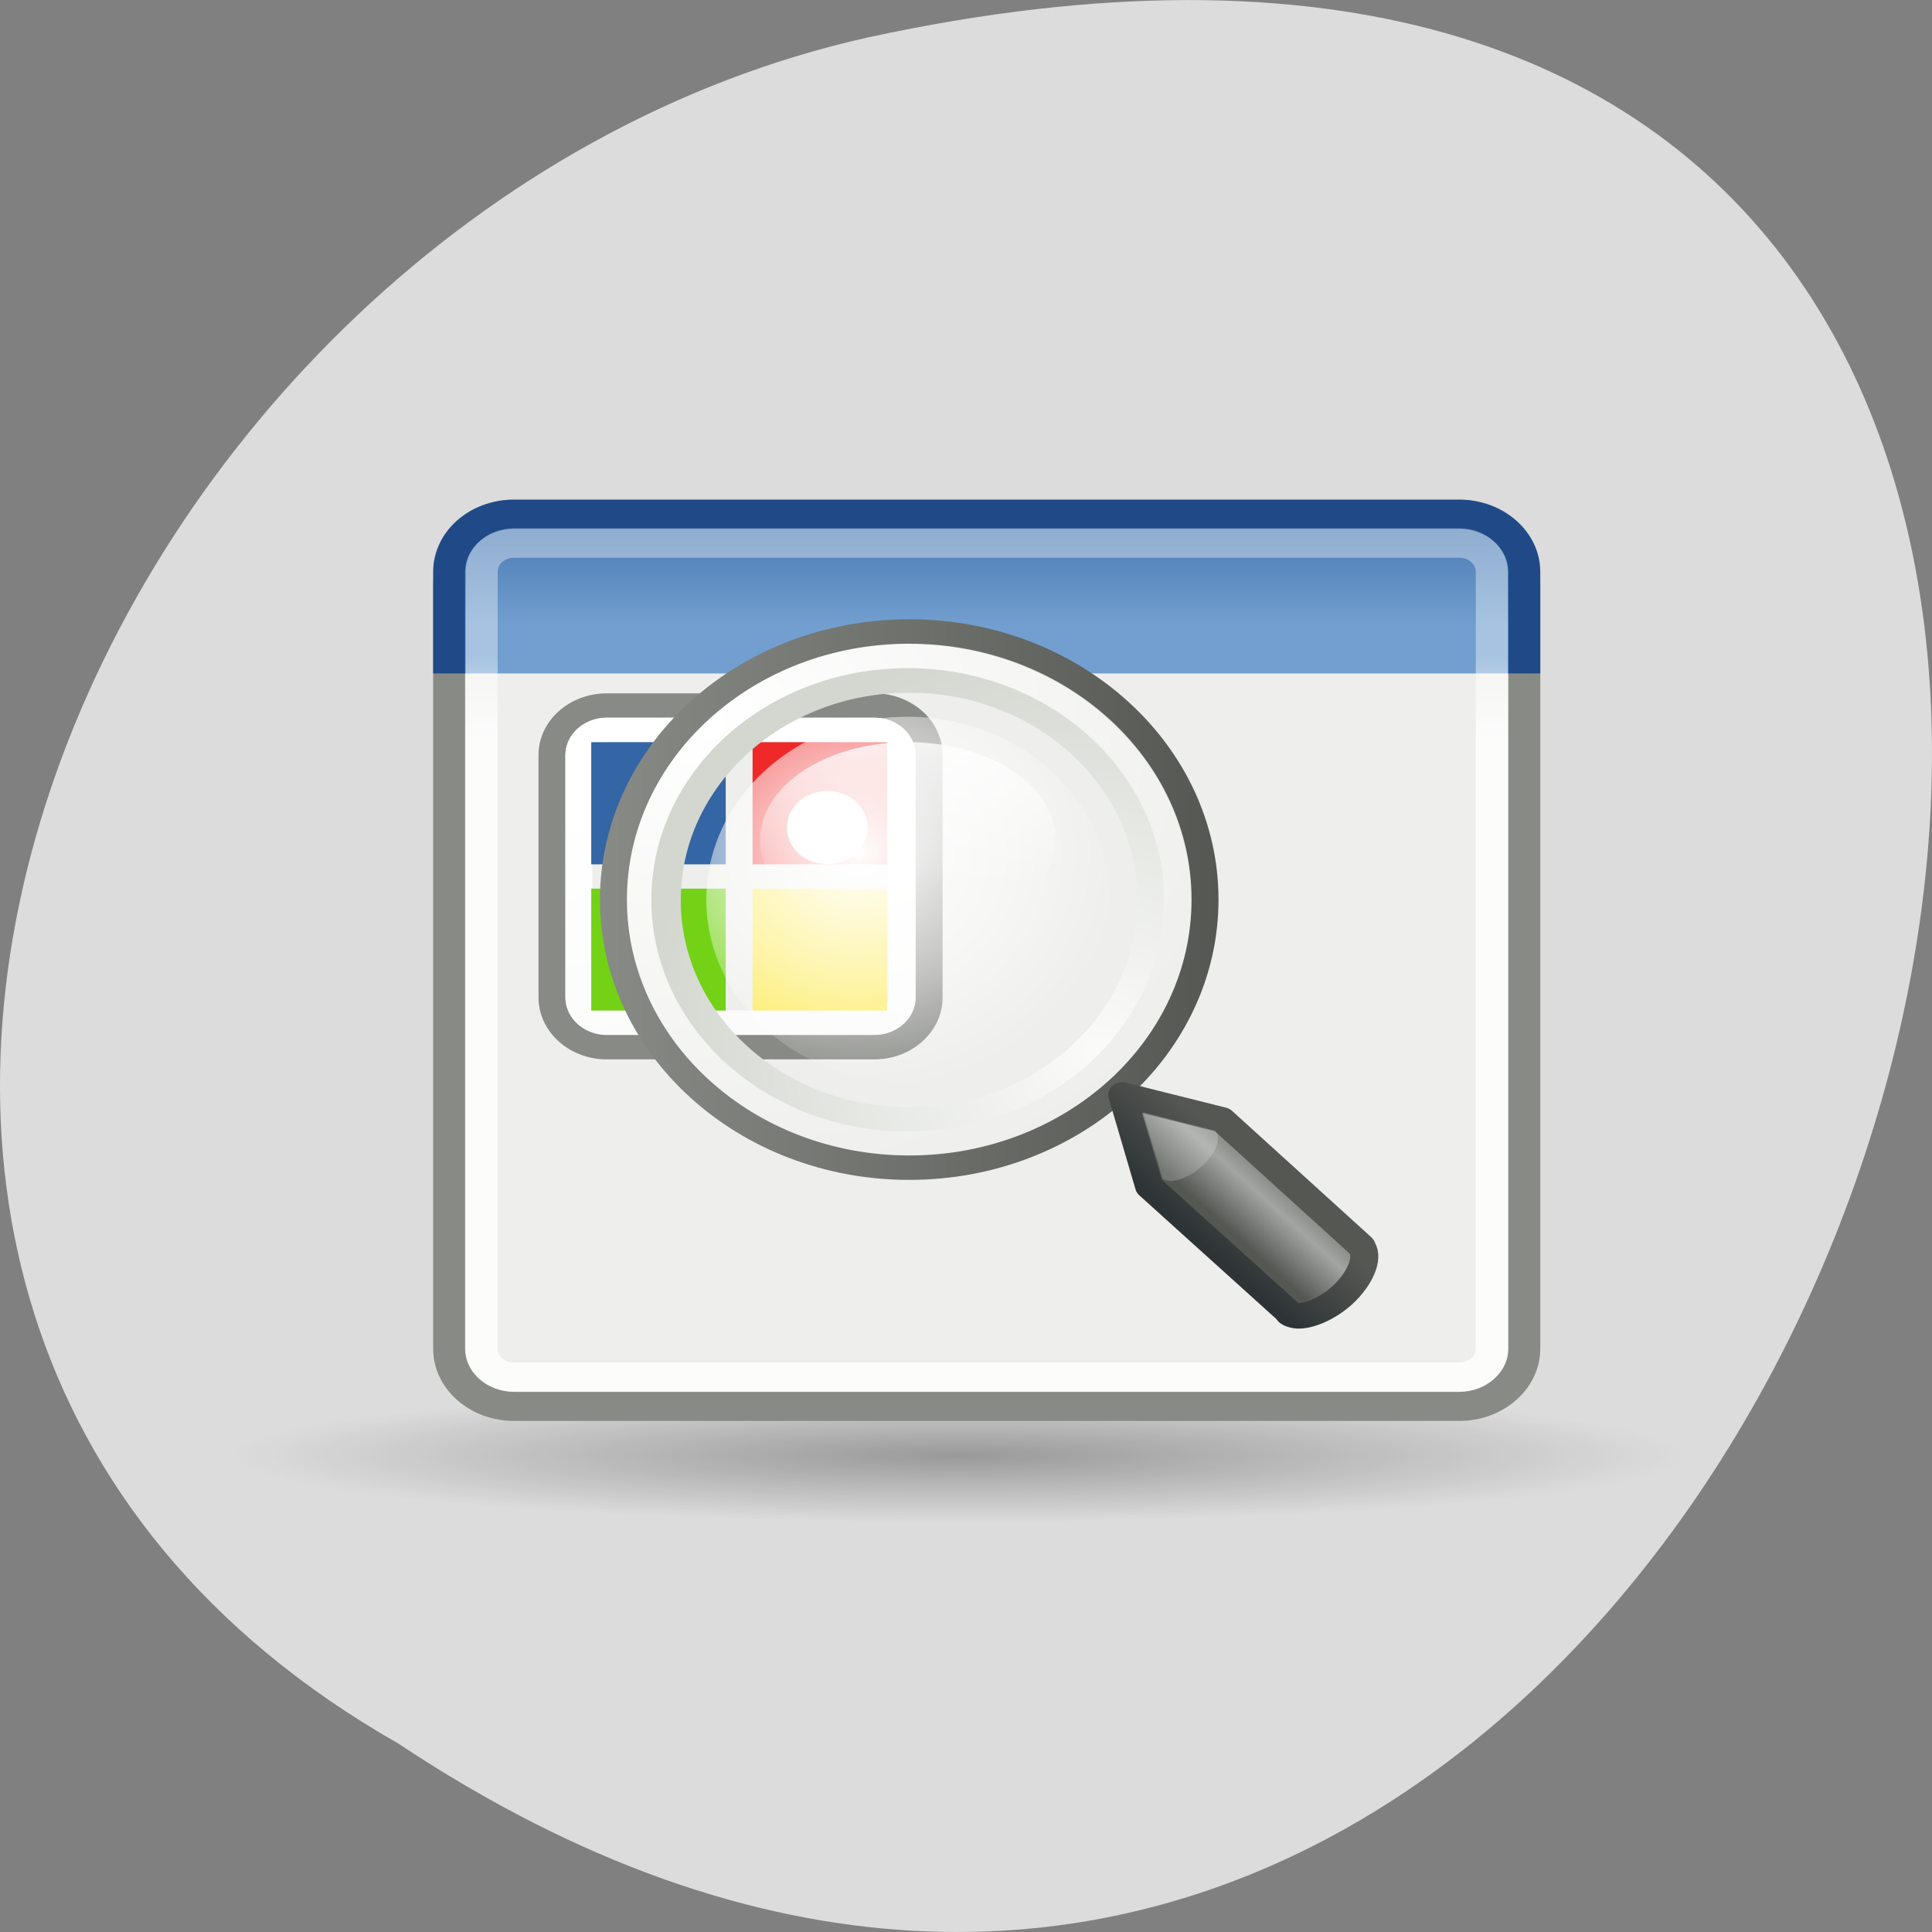 
<svg xmlns="http://www.w3.org/2000/svg" xmlns:xlink="http://www.w3.org/1999/xlink" width="32px" height="32px" viewBox="0 0 32 32" version="1.1">
<rect x="0" y="0" width="32" height="32" fill="#808080" stroke="none"/>
<defs>
<radialGradient id="radial0" gradientUnits="userSpaceOnUse" cx="25.323" cy="38.763" fx="25.323" fy="38.763" r="25.23" gradientTransform="matrix(0.477,0,0,0.044,3.798,22.401)">
<stop offset="0" style="stop-color:rgb(0%,0%,0%);stop-opacity:0.302;"/>
<stop offset="1" style="stop-color:rgb(0%,0%,0%);stop-opacity:0;"/>
</radialGradient>
<linearGradient id="linear0" gradientUnits="userSpaceOnUse" x1="0" y1="40" x2="0" y2="19.539" gradientTransform="matrix(1.387,0,0,1.331,579.39,639.67)">
<stop offset="0" style="stop-color:rgb(82.745%,84.314%,81.176%);stop-opacity:1;"/>
<stop offset="1" style="stop-color:rgb(93.333%,93.333%,92.549%);stop-opacity:1;"/>
</linearGradient>
<linearGradient id="linear1" gradientUnits="userSpaceOnUse" x1="0" y1="6.799" x2="0" y2="12.403" gradientTransform="matrix(1.387,0,0,1.331,273.17,271.41)">
<stop offset="0" style="stop-color:rgb(20.392%,39.608%,64.314%);stop-opacity:1;"/>
<stop offset="1" style="stop-color:rgb(44.706%,62.353%,81.176%);stop-opacity:1;"/>
</linearGradient>
<linearGradient id="linear2" gradientUnits="userSpaceOnUse" x1="0" y1="16.264" x2="0" y2="13.409" gradientTransform="matrix(1.387,0,0,1.331,273.17,271.41)">
<stop offset="0" style="stop-color:rgb(100%,100%,100%);stop-opacity:0.8;"/>
<stop offset="1" style="stop-color:rgb(100%,100%,100%);stop-opacity:0.376;"/>
</linearGradient>
<linearGradient id="linear3" gradientUnits="userSpaceOnUse" x1="53.986" y1="12.271" x2="56.3" y2="23.282" >
<stop offset="0" style="stop-color:rgb(100%,100%,100%);stop-opacity:1;"/>
<stop offset="1" style="stop-color:rgb(100%,100%,100%);stop-opacity:0.753;"/>
</linearGradient>
<radialGradient id="radial1" gradientUnits="userSpaceOnUse" cx="64.52" cy="37.454" fx="64.52" fy="37.454" r="12.186" gradientTransform="matrix(0.361,0,0,0.327,-9.071,1.882)">
<stop offset="0" style="stop-color:rgb(100%,100%,100%);stop-opacity:1;"/>
<stop offset="0.56" style="stop-color:rgb(100%,100%,100%);stop-opacity:0.498;"/>
<stop offset="1" style="stop-color:rgb(100%,100%,100%);stop-opacity:0;"/>
</radialGradient>
<radialGradient id="radial2" gradientUnits="userSpaceOnUse" cx="59.787" cy="10.902" fx="59.787" fy="10.902" r="10.556" gradientTransform="matrix(0,-1.687,1.663,0,41.654,111.74)">
<stop offset="0" style="stop-color:rgb(98.431%,98.431%,98.039%);stop-opacity:1;"/>
<stop offset="1" style="stop-color:rgb(82.745%,84.314%,81.176%);stop-opacity:1;"/>
</radialGradient>
<radialGradient id="radial3" gradientUnits="userSpaceOnUse" cx="45.09" cy="-2.694" fx="45.09" fy="-2.694" r="10.498" gradientTransform="matrix(0,1.926,-2.101,0,39.436,-89.54)">
<stop offset="0" style="stop-color:rgb(100%,100%,100%);stop-opacity:1;"/>
<stop offset="1" style="stop-color:rgb(93.333%,93.333%,92.549%);stop-opacity:1;"/>
</radialGradient>
<linearGradient id="linear4" gradientUnits="userSpaceOnUse" x1="42.05" y1="0" x2="62.955" y2="0" gradientTransform="matrix(1,0,0,1,0,0)">
<stop offset="0" style="stop-color:rgb(53.333%,54.118%,52.157%);stop-opacity:1;"/>
<stop offset="1" style="stop-color:rgb(33.333%,34.118%,32.549%);stop-opacity:1;"/>
</linearGradient>
<linearGradient id="linear5" gradientUnits="userSpaceOnUse" x1="80.85" y1="55.37" x2="82.69" y2="53.52" gradientTransform="matrix(1,0,0,1,0,-0)">
<stop offset="0" style="stop-color:rgb(33.333%,34.118%,32.549%);stop-opacity:1;"/>
<stop offset="0.702" style="stop-color:rgb(63.922%,64.706%,63.529%);stop-opacity:1;"/>
<stop offset="1" style="stop-color:rgb(53.333%,54.118%,52.157%);stop-opacity:1;"/>
</linearGradient>
<linearGradient id="linear6" gradientUnits="userSpaceOnUse" x1="81.1" y1="57.15" x2="83.63" y2="54.615" gradientTransform="matrix(1,0,0,1,0,-0)">
<stop offset="0" style="stop-color:rgb(18.039%,20.392%,21.176%);stop-opacity:1;"/>
<stop offset="1" style="stop-color:rgb(33.333%,34.118%,32.549%);stop-opacity:1;"/>
</linearGradient>
<linearGradient id="linear7" gradientUnits="userSpaceOnUse" x1="0" y1="32" x2="0" y2="35.412" gradientTransform="matrix(0.445,0,0,0.717,23.717,-10.664)">
<stop offset="0" style="stop-color:rgb(100%,100%,100%);stop-opacity:0.8;"/>
<stop offset="1" style="stop-color:rgb(100%,100%,100%);stop-opacity:0;"/>
</linearGradient>
</defs>
<g id="surface1">
<path style=" stroke:none;fill-rule:nonzero;fill:rgb(86.275%,86.275%,86.275%);fill-opacity:1;" d="M 6.598 28.879 C 30.652 44.871 45.473 -6.133 14.371 0.621 C 1.52 3.496 -6.281 21.543 6.598 28.879 Z M 6.598 28.879 "/>
<path style=" stroke:none;fill-rule:nonzero;fill:url(#radial0);" d="M 27.887 24.105 C 27.887 24.723 22.504 25.219 15.867 25.219 C 9.227 25.219 3.844 24.723 3.844 24.105 C 3.844 23.496 9.227 22.996 15.867 22.996 C 22.508 22.996 27.887 23.496 27.887 24.105 Z M 27.887 24.105 "/>
<path style="fill-rule:nonzero;fill:url(#linear0);stroke-width:1.359;stroke-linecap:butt;stroke-linejoin:miter;stroke:rgb(53.333%,54.118%,52.157%);stroke-opacity:1;stroke-miterlimit:4;" d="M 287.741 283.395 L 327.972 283.395 C 329.5 283.395 330.747 284.575 330.747 286.05 L 330.747 321.32 C 330.747 322.795 329.5 323.986 327.972 323.986 L 287.741 323.986 C 286.203 323.986 284.966 322.795 284.966 321.32 L 284.966 286.05 C 284.966 284.575 286.203 283.395 287.741 283.395 Z M 287.741 283.395 " transform="matrix(0.389,0,0,0.358,-103.413,-92.695)"/>
<path style="fill-rule:nonzero;fill:url(#linear1);stroke-width:1.359;stroke-linecap:butt;stroke-linejoin:miter;stroke:rgb(12.549%,29.02%,52.941%);stroke-opacity:1;stroke-miterlimit:4;" d="M 284.966 290.082 L 284.966 285.383 C 284.966 283.908 286.193 282.717 287.741 282.717 L 327.962 282.717 C 329.5 282.717 330.747 283.908 330.747 285.383 L 330.747 290.082 " transform="matrix(0.389,0,0,0.358,-103.413,-92.695)"/>
<path style="fill:none;stroke-width:1.359;stroke-linecap:butt;stroke-linejoin:miter;stroke:url(#linear2);stroke-miterlimit:4;" d="M 287.731 284.05 L 327.982 284.05 C 328.736 284.05 329.36 284.64 329.36 285.372 L 329.36 321.331 C 329.36 322.052 328.736 322.642 327.982 322.642 L 287.731 322.642 C 286.967 322.642 286.353 322.052 286.353 321.331 L 286.353 285.372 C 286.353 284.64 286.967 284.05 287.731 284.05 Z M 287.731 284.05 " transform="matrix(0.389,0,0,0.358,-103.413,-92.695)"/>
<path style="fill-rule:nonzero;fill:rgb(93.333%,93.333%,92.549%);fill-opacity:1;stroke-width:1;stroke-linecap:round;stroke-linejoin:miter;stroke:rgb(53.333%,54.118%,52.157%);stroke-opacity:1;stroke-miterlimit:4;" d="M 55.031 8.501 L 64.972 8.501 C 66.094 8.501 67.006 9.41 67.006 10.531 L 67.006 20.467 C 67.006 21.588 66.094 22.506 64.972 22.506 L 55.031 22.506 C 53.909 22.506 52.998 21.588 52.998 20.467 L 52.998 10.531 C 52.998 9.41 53.909 8.501 55.031 8.501 Z M 55.031 8.501 " transform="matrix(0.446,0,0,0.404,-14.495,8.252)"/>
<path style="fill:none;stroke-width:1;stroke-linecap:round;stroke-linejoin:miter;stroke:url(#linear3);stroke-miterlimit:4;" d="M 55.04 9.497 L 64.963 9.497 C 65.533 9.497 65.998 9.961 65.998 10.541 L 65.998 20.457 C 65.998 21.037 65.533 21.501 64.963 21.501 L 55.04 21.501 C 54.47 21.501 53.997 21.037 53.997 20.457 L 53.997 10.541 C 53.997 9.961 54.47 9.497 55.04 9.497 Z M 55.04 9.497 " transform="matrix(0.446,0,0,0.404,-14.495,8.252)"/>
<path style=" stroke:none;fill-rule:nonzero;fill:rgb(20.392%,39.608%,64.314%);fill-opacity:1;" d="M 9.793 12.293 L 12.02 12.293 L 12.02 14.316 L 9.793 14.316 Z M 9.793 12.293 "/>
<path style=" stroke:none;fill-rule:nonzero;fill:rgb(93.725%,16.078%,16.078%);fill-opacity:1;" d="M 12.465 12.293 L 14.691 12.293 L 14.691 14.316 L 12.465 14.316 Z M 12.465 12.293 "/>
<path style=" stroke:none;fill-rule:nonzero;fill:rgb(98.824%,91.373%,30.98%);fill-opacity:1;" d="M 12.465 14.719 L 14.691 14.719 L 14.691 16.738 L 12.465 16.738 Z M 12.465 14.719 "/>
<path style=" stroke:none;fill-rule:nonzero;fill:rgb(45.098%,82.353%,8.627%);fill-opacity:1;" d="M 9.793 14.719 L 12.02 14.719 L 12.02 16.738 L 9.793 16.738 Z M 9.793 14.719 "/>
<path style=" stroke:none;fill-rule:nonzero;fill:url(#radial1);" d="M 18.379 14.898 C 18.379 16.574 16.883 17.926 15.039 17.926 C 13.191 17.926 11.699 16.574 11.699 14.898 C 11.699 13.227 13.191 11.871 15.039 11.871 C 16.883 11.871 18.379 13.227 18.379 14.898 Z M 18.379 14.898 "/>
<path style="fill:none;stroke-width:2.568;stroke-linecap:round;stroke-linejoin:miter;stroke:url(#radial2);stroke-miterlimit:4;" d="M 62.499 4.502 C 62.499 10.029 58.022 14.494 52.5 14.494 C 46.978 14.494 42.501 10.029 42.501 4.502 C 42.501 -1.024 46.978 -5.499 52.5 -5.499 C 58.022 -5.499 62.499 -1.024 62.499 4.502 Z M 62.499 4.502 " transform="matrix(0.434,0,0,0.394,-7.727,13.134)"/>
<path style="fill:none;stroke-width:0.998;stroke-linecap:round;stroke-linejoin:miter;stroke:url(#radial3);stroke-miterlimit:4;" d="M 62.496 4.502 C 62.496 10.017 58.022 14.499 52.5 14.499 C 46.977 14.499 42.504 10.017 42.504 4.502 C 42.504 -1.022 46.977 -5.494 52.5 -5.494 C 58.022 -5.494 62.496 -1.022 62.496 4.502 Z M 62.496 4.502 " transform="matrix(0.447,0,0,0.404,-8.434,13.085)"/>
<path style="fill:none;stroke-width:0.911;stroke-linecap:round;stroke-linejoin:miter;stroke:url(#linear4);stroke-miterlimit:4;" d="M 62.498 4.5 C 62.498 10.02 58.022 14.501 52.5 14.501 C 46.978 14.501 42.501 10.02 42.501 4.5 C 42.501 -1.02 46.978 -5.502 52.5 -5.502 C 58.022 -5.502 62.498 -1.02 62.498 4.5 Z M 62.498 4.5 " transform="matrix(0.49,0,0,0.444,-10.665,12.902)"/>
<path style=" stroke:none;fill-rule:nonzero;fill:rgb(100%,100%,100%);fill-opacity:1;" d="M 14.371 13.707 C 14.371 14.043 14.07 14.312 13.699 14.312 C 13.332 14.312 13.035 14.043 13.035 13.707 C 13.035 13.371 13.332 13.102 13.699 13.102 C 14.07 13.102 14.371 13.371 14.371 13.707 Z M 14.371 13.707 "/>
<path style="fill-rule:nonzero;fill:url(#linear5);stroke-width:1.043;stroke-linecap:round;stroke-linejoin:round;stroke:url(#linear6);stroke-miterlimit:4;" d="M 76.499 49.472 L 77.499 53.218 L 82.659 58.348 C 82.659 58.358 82.677 58.396 82.686 58.406 C 82.694 58.416 82.712 58.435 82.721 58.435 C 82.791 58.493 82.923 58.522 83.028 58.532 C 83.467 58.551 84.151 58.222 84.687 57.69 C 85.362 57.003 85.661 56.18 85.432 55.754 C 85.432 55.735 85.415 55.706 85.406 55.686 C 85.397 55.686 85.38 55.667 85.38 55.657 C 85.38 55.657 80.255 50.537 80.22 50.498 Z M 76.499 49.472 " transform="matrix(0.445,0,0,0.404,-15.454,-1.852)"/>
<path style=" stroke:none;fill-rule:nonzero;fill:rgb(100%,100%,100%);fill-opacity:0.192;" d="M 20.121 18.727 C 20.242 18.832 20.145 19.102 19.906 19.316 C 19.664 19.535 19.367 19.621 19.254 19.516 L 18.934 18.422 Z M 20.121 18.727 "/>
<path style=" stroke:none;fill-rule:nonzero;fill:url(#linear7);" d="M 17.484 13.91 C 17.484 14.801 16.391 15.523 15.035 15.523 C 13.684 15.523 12.59 14.797 12.59 13.91 C 12.59 13.016 13.684 12.293 15.035 12.293 C 16.391 12.293 17.484 13.02 17.484 13.91 Z M 17.484 13.91 "/>
</g>
</svg>
